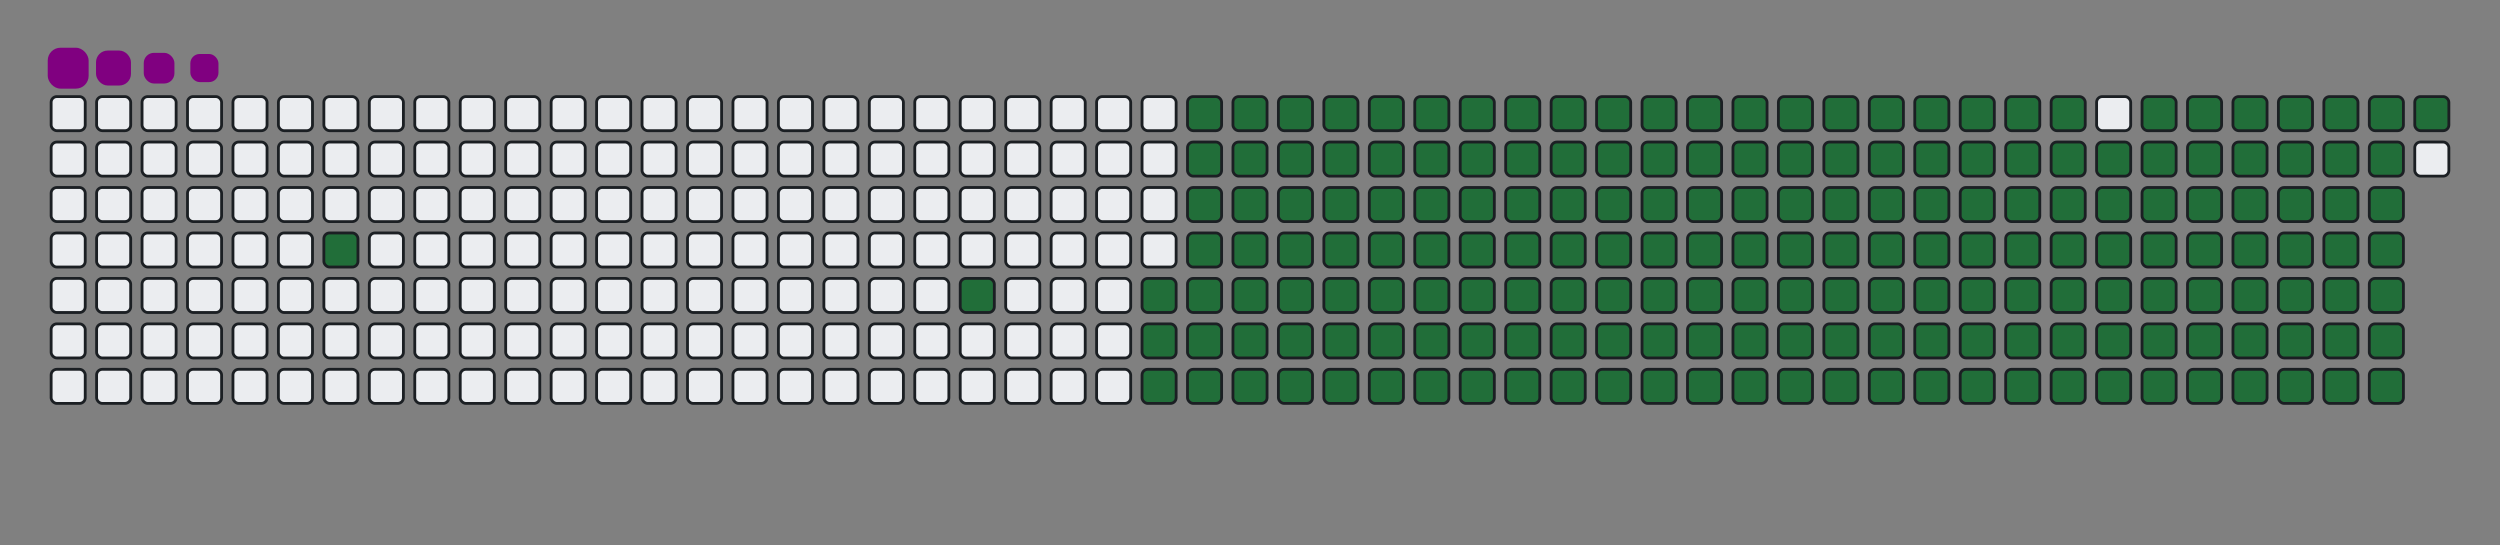 <svg viewBox="-16 -32 880 192" width="880" height="192" xmlns="http://www.w3.org/2000/svg"><rect x="-16" y="-32" width="880" height="192" fill="#808080" stroke="none"/><desc>Generated with https://github.com/Platane/snk</desc><style>@keyframes c0{3.65%{fill:#216e39}3.67%,to{fill:#ebedf0}}@keyframes c1{9.15%{fill:#216e39}9.17%,to{fill:#ebedf0}}@keyframes c2{10.61%{fill:#216e39}10.63%,to{fill:#ebedf0}}@keyframes c3{60.06%{fill:#216e39}60.08%,to{fill:#ebedf0}}@keyframes c4{60.43%{fill:#216e39}60.45%,to{fill:#ebedf0}}@keyframes c5{38.09%{fill:#216e39}38.11%,to{fill:#ebedf0}}@keyframes c6{38.45%{fill:#216e39}38.47%,to{fill:#ebedf0}}@keyframes c7{76.91%{fill:#216e39}76.93%,to{fill:#ebedf0}}@keyframes c8{77.28%{fill:#216e39}77.3%,to{fill:#ebedf0}}@keyframes c9{10.98%{fill:#216e39}11%,to{fill:#ebedf0}}@keyframes ca{59.7%{fill:#216e39}59.72%,to{fill:#ebedf0}}@keyframes cb{60.8%{fill:#216e39}60.82%,to{fill:#ebedf0}}@keyframes cc{37.72%{fill:#216e39}37.74%,to{fill:#ebedf0}}@keyframes cd{38.82%{fill:#216e39}38.84%,to{fill:#ebedf0}}@keyframes ce{76.55%{fill:#216e39}76.57%,to{fill:#ebedf0}}@keyframes cf{77.65%{fill:#216e39}77.67%,to{fill:#ebedf0}}@keyframes cg{11.35%{fill:#216e39}11.37%,to{fill:#ebedf0}}@keyframes ch{59.33%{fill:#216e39}59.35%,to{fill:#ebedf0}}@keyframes ci{61.16%{fill:#216e39}61.18%,to{fill:#ebedf0}}@keyframes cj{37.35%{fill:#216e39}37.37%,to{fill:#ebedf0}}@keyframes ck{39.18%{fill:#216e39}39.2%,to{fill:#ebedf0}}@keyframes cl{76.18%{fill:#216e39}76.2%,to{fill:#ebedf0}}@keyframes cm{78.01%{fill:#216e39}78.03%,to{fill:#ebedf0}}@keyframes cn{11.71%{fill:#216e39}11.73%,to{fill:#ebedf0}}@keyframes co{58.96%{fill:#216e39}58.98%,to{fill:#ebedf0}}@keyframes cp{61.53%{fill:#216e39}61.55%,to{fill:#ebedf0}}@keyframes cq{36.99%{fill:#216e39}37.01%,to{fill:#ebedf0}}@keyframes cr{39.55%{fill:#216e39}39.57%,to{fill:#ebedf0}}@keyframes cs{75.81%{fill:#216e39}75.83%,to{fill:#ebedf0}}@keyframes ct{78.38%{fill:#216e39}78.4%,to{fill:#ebedf0}}@keyframes cu{12.08%{fill:#216e39}12.1%,to{fill:#ebedf0}}@keyframes cv{58.6%{fill:#216e39}58.62%,to{fill:#ebedf0}}@keyframes cw{61.89%{fill:#216e39}61.91%,to{fill:#ebedf0}}@keyframes cx{36.62%{fill:#216e39}36.64%,to{fill:#ebedf0}}@keyframes cy{39.92%{fill:#216e39}39.94%,to{fill:#ebedf0}}@keyframes cz{75.45%{fill:#216e39}75.47%,to{fill:#ebedf0}}@keyframes c10{78.74%{fill:#216e39}78.76%,to{fill:#ebedf0}}@keyframes c11{12.44%{fill:#216e39}12.46%,to{fill:#ebedf0}}@keyframes c12{58.23%{fill:#216e39}58.25%,to{fill:#ebedf0}}@keyframes c13{62.26%{fill:#216e39}62.28%,to{fill:#ebedf0}}@keyframes c14{36.25%{fill:#216e39}36.27%,to{fill:#ebedf0}}@keyframes c15{40.28%{fill:#216e39}40.3%,to{fill:#ebedf0}}@keyframes c16{75.08%{fill:#216e39}75.1%,to{fill:#ebedf0}}@keyframes c17{79.11%{fill:#216e39}79.13%,to{fill:#ebedf0}}@keyframes c18{12.81%{fill:#216e39}12.83%,to{fill:#ebedf0}}@keyframes c19{57.87%{fill:#216e39}57.89%,to{fill:#ebedf0}}@keyframes c1a{62.63%{fill:#216e39}62.65%,to{fill:#ebedf0}}@keyframes c1b{35.89%{fill:#216e39}35.91%,to{fill:#ebedf0}}@keyframes c1c{40.65%{fill:#216e39}40.67%,to{fill:#ebedf0}}@keyframes c1d{74.72%{fill:#216e39}74.74%,to{fill:#ebedf0}}@keyframes c1e{79.48%{fill:#216e39}79.5%,to{fill:#ebedf0}}@keyframes c1f{13.18%{fill:#216e39}13.2%,to{fill:#ebedf0}}@keyframes c1g{57.5%{fill:#216e39}57.52%,to{fill:#ebedf0}}@keyframes c1h{62.99%{fill:#216e39}63.01%,to{fill:#ebedf0}}@keyframes c1i{35.52%{fill:#216e39}35.54%,to{fill:#ebedf0}}@keyframes c1j{41.02%{fill:#216e39}41.04%,to{fill:#ebedf0}}@keyframes c1k{74.35%{fill:#216e39}74.37%,to{fill:#ebedf0}}@keyframes c1l{79.84%{fill:#216e39}79.86%,to{fill:#ebedf0}}@keyframes c1m{13.54%{fill:#216e39}13.56%,to{fill:#ebedf0}}@keyframes c1n{57.13%{fill:#216e39}57.15%,to{fill:#ebedf0}}@keyframes c1o{63.36%{fill:#216e39}63.38%,to{fill:#ebedf0}}@keyframes c1p{35.15%{fill:#216e39}35.17%,to{fill:#ebedf0}}@keyframes c1q{41.38%{fill:#216e39}41.4%,to{fill:#ebedf0}}@keyframes c1r{73.98%{fill:#216e39}74%,to{fill:#ebedf0}}@keyframes c1s{80.21%{fill:#216e39}80.23%,to{fill:#ebedf0}}@keyframes c1t{13.91%{fill:#216e39}13.93%,to{fill:#ebedf0}}@keyframes c1u{56.77%{fill:#216e39}56.79%,to{fill:#ebedf0}}@keyframes c1v{63.73%{fill:#216e39}63.75%,to{fill:#ebedf0}}@keyframes c1w{34.79%{fill:#216e39}34.81%,to{fill:#ebedf0}}@keyframes c1x{41.75%{fill:#216e39}41.77%,to{fill:#ebedf0}}@keyframes c1y{73.62%{fill:#216e39}73.64%,to{fill:#ebedf0}}@keyframes c1z{80.58%{fill:#216e39}80.6%,to{fill:#ebedf0}}@keyframes c20{14.28%{fill:#216e39}14.3%,to{fill:#ebedf0}}@keyframes c21{56.4%{fill:#216e39}56.42%,to{fill:#ebedf0}}@keyframes c22{64.09%{fill:#216e39}64.11%,to{fill:#ebedf0}}@keyframes c23{34.42%{fill:#216e39}34.44%,to{fill:#ebedf0}}@keyframes c24{42.11%{fill:#216e39}42.13%,to{fill:#ebedf0}}@keyframes c25{73.25%{fill:#216e39}73.27%,to{fill:#ebedf0}}@keyframes c26{80.94%{fill:#216e39}80.96%,to{fill:#ebedf0}}@keyframes c27{14.64%{fill:#216e39}14.66%,to{fill:#ebedf0}}@keyframes c28{56.03%{fill:#216e39}56.05%,to{fill:#ebedf0}}@keyframes c29{64.46%{fill:#216e39}64.48%,to{fill:#ebedf0}}@keyframes c2a{34.06%{fill:#216e39}34.08%,to{fill:#ebedf0}}@keyframes c2b{42.48%{fill:#216e39}42.5%,to{fill:#ebedf0}}@keyframes c2c{72.88%{fill:#216e39}72.9%,to{fill:#ebedf0}}@keyframes c2d{81.31%{fill:#216e39}81.33%,to{fill:#ebedf0}}@keyframes c2e{15.01%{fill:#216e39}15.03%,to{fill:#ebedf0}}@keyframes c2f{55.67%{fill:#216e39}55.69%,to{fill:#ebedf0}}@keyframes c2g{64.83%{fill:#216e39}64.85%,to{fill:#ebedf0}}@keyframes c2h{33.69%{fill:#216e39}33.71%,to{fill:#ebedf0}}@keyframes c2i{42.85%{fill:#216e39}42.87%,to{fill:#ebedf0}}@keyframes c2j{72.52%{fill:#216e39}72.54%,to{fill:#ebedf0}}@keyframes c2k{81.67%{fill:#216e39}81.69%,to{fill:#ebedf0}}@keyframes c2l{15.37%{fill:#216e39}15.39%,to{fill:#ebedf0}}@keyframes c2m{55.3%{fill:#216e39}55.32%,to{fill:#ebedf0}}@keyframes c2n{65.19%{fill:#216e39}65.21%,to{fill:#ebedf0}}@keyframes c2o{33.32%{fill:#216e39}33.34%,to{fill:#ebedf0}}@keyframes c2p{43.21%{fill:#216e39}43.23%,to{fill:#ebedf0}}@keyframes c2q{72.15%{fill:#216e39}72.17%,to{fill:#ebedf0}}@keyframes c2r{82.04%{fill:#216e39}82.06%,to{fill:#ebedf0}}@keyframes c2s{15.74%{fill:#216e39}15.76%,to{fill:#ebedf0}}@keyframes c2t{54.94%{fill:#216e39}54.96%,to{fill:#ebedf0}}@keyframes c2u{65.56%{fill:#216e39}65.58%,to{fill:#ebedf0}}@keyframes c2v{32.96%{fill:#216e39}32.98%,to{fill:#ebedf0}}@keyframes c2w{43.58%{fill:#216e39}43.6%,to{fill:#ebedf0}}@keyframes c2x{71.78%{fill:#216e39}71.8%,to{fill:#ebedf0}}@keyframes c2y{82.41%{fill:#216e39}82.43%,to{fill:#ebedf0}}@keyframes c2z{16.11%{fill:#216e39}16.13%,to{fill:#ebedf0}}@keyframes c30{54.57%{fill:#216e39}54.59%,to{fill:#ebedf0}}@keyframes c31{65.92%{fill:#216e39}65.94%,to{fill:#ebedf0}}@keyframes c32{32.59%{fill:#216e39}32.61%,to{fill:#ebedf0}}@keyframes c33{43.95%{fill:#216e39}43.97%,to{fill:#ebedf0}}@keyframes c34{71.42%{fill:#216e39}71.44%,to{fill:#ebedf0}}@keyframes c35{82.77%{fill:#216e39}82.79%,to{fill:#ebedf0}}@keyframes c36{16.47%{fill:#216e39}16.49%,to{fill:#ebedf0}}@keyframes c37{54.2%{fill:#216e39}54.22%,to{fill:#ebedf0}}@keyframes c38{66.29%{fill:#216e39}66.31%,to{fill:#ebedf0}}@keyframes c39{32.22%{fill:#216e39}32.24%,to{fill:#ebedf0}}@keyframes c3a{44.31%{fill:#216e39}44.33%,to{fill:#ebedf0}}@keyframes c3b{71.05%{fill:#216e39}71.07%,to{fill:#ebedf0}}@keyframes c3c{83.14%{fill:#216e39}83.16%,to{fill:#ebedf0}}@keyframes c3d{16.84%{fill:#216e39}16.86%,to{fill:#ebedf0}}@keyframes c3e{53.84%{fill:#216e39}53.86%,to{fill:#ebedf0}}@keyframes c3f{66.66%{fill:#216e39}66.68%,to{fill:#ebedf0}}@keyframes c3g{31.86%{fill:#216e39}31.88%,to{fill:#ebedf0}}@keyframes c3h{44.68%{fill:#216e39}44.7%,to{fill:#ebedf0}}@keyframes c3i{70.69%{fill:#216e39}70.71%,to{fill:#ebedf0}}@keyframes c3j{70.32%{fill:#216e39}70.34%,to{fill:#ebedf0}}@keyframes c3k{17.21%{fill:#216e39}17.23%,to{fill:#ebedf0}}@keyframes c3l{53.47%{fill:#216e39}53.49%,to{fill:#ebedf0}}@keyframes c3m{67.02%{fill:#216e39}67.04%,to{fill:#ebedf0}}@keyframes c3n{31.49%{fill:#216e39}31.51%,to{fill:#ebedf0}}@keyframes c3o{45.04%{fill:#216e39}45.06%,to{fill:#ebedf0}}@keyframes c3p{45.41%{fill:#216e39}45.43%,to{fill:#ebedf0}}@keyframes c3q{69.95%{fill:#216e39}69.97%,to{fill:#ebedf0}}@keyframes c3r{17.57%{fill:#216e39}17.59%,to{fill:#ebedf0}}@keyframes c3s{53.1%{fill:#216e39}53.12%,to{fill:#ebedf0}}@keyframes c3t{67.39%{fill:#216e39}67.41%,to{fill:#ebedf0}}@keyframes c3u{31.13%{fill:#216e39}31.15%,to{fill:#ebedf0}}@keyframes c3v{30.76%{fill:#216e39}30.78%,to{fill:#ebedf0}}@keyframes c3w{45.78%{fill:#216e39}45.8%,to{fill:#ebedf0}}@keyframes c3x{46.14%{fill:#216e39}46.16%,to{fill:#ebedf0}}@keyframes c3y{17.94%{fill:#216e39}17.96%,to{fill:#ebedf0}}@keyframes c3z{52.74%{fill:#216e39}52.76%,to{fill:#ebedf0}}@keyframes c40{67.76%{fill:#216e39}67.78%,to{fill:#ebedf0}}@keyframes c41{30.39%{fill:#216e39}30.41%,to{fill:#ebedf0}}@keyframes c42{30.03%{fill:#216e39}30.05%,to{fill:#ebedf0}}@keyframes c43{46.51%{fill:#216e39}46.53%,to{fill:#ebedf0}}@keyframes c44{18.31%{fill:#216e39}18.33%,to{fill:#ebedf0}}@keyframes c45{52.37%{fill:#216e39}52.39%,to{fill:#ebedf0}}@keyframes c46{68.12%{fill:#216e39}68.14%,to{fill:#ebedf0}}@keyframes c47{25.26%{fill:#216e39}25.28%,to{fill:#ebedf0}}@keyframes c48{25.63%{fill:#216e39}25.65%,to{fill:#ebedf0}}@keyframes c49{29.66%{fill:#216e39}29.68%,to{fill:#ebedf0}}@keyframes c4a{46.88%{fill:#216e39}46.9%,to{fill:#ebedf0}}@keyframes c4b{18.67%{fill:#216e39}18.69%,to{fill:#ebedf0}}@keyframes c4c{52%{fill:#216e39}52.02%,to{fill:#ebedf0}}@keyframes c4d{51.64%{fill:#216e39}51.66%,to{fill:#ebedf0}}@keyframes c4e{24.9%{fill:#216e39}24.92%,to{fill:#ebedf0}}@keyframes c4f{26%{fill:#216e39}26.02%,to{fill:#ebedf0}}@keyframes c4g{29.29%{fill:#216e39}29.31%,to{fill:#ebedf0}}@keyframes c4h{47.24%{fill:#216e39}47.26%,to{fill:#ebedf0}}@keyframes c4i{19.04%{fill:#216e39}19.06%,to{fill:#ebedf0}}@keyframes c4j{47.98%{fill:#216e39}48%,to{fill:#ebedf0}}@keyframes c4k{51.27%{fill:#216e39}51.29%,to{fill:#ebedf0}}@keyframes c4l{24.53%{fill:#216e39}24.55%,to{fill:#ebedf0}}@keyframes c4m{26.36%{fill:#216e39}26.38%,to{fill:#ebedf0}}@keyframes c4n{28.93%{fill:#216e39}28.95%,to{fill:#ebedf0}}@keyframes c4o{28.56%{fill:#216e39}28.58%,to{fill:#ebedf0}}@keyframes c4p{19.4%{fill:#216e39}19.42%,to{fill:#ebedf0}}@keyframes c4q{48.34%{fill:#216e39}48.36%,to{fill:#ebedf0}}@keyframes c4r{50.91%{fill:#216e39}50.93%,to{fill:#ebedf0}}@keyframes c4s{24.17%{fill:#216e39}24.19%,to{fill:#ebedf0}}@keyframes c4t{26.73%{fill:#216e39}26.75%,to{fill:#ebedf0}}@keyframes c4u{27.1%{fill:#216e39}27.12%,to{fill:#ebedf0}}@keyframes c4v{28.2%{fill:#216e39}28.22%,to{fill:#ebedf0}}@keyframes c4w{19.77%{fill:#216e39}19.79%,to{fill:#ebedf0}}@keyframes c4x{48.71%{fill:#216e39}48.73%,to{fill:#ebedf0}}@keyframes c4y{50.54%{fill:#216e39}50.56%,to{fill:#ebedf0}}@keyframes c4z{23.8%{fill:#216e39}23.82%,to{fill:#ebedf0}}@keyframes c50{23.43%{fill:#216e39}23.45%,to{fill:#ebedf0}}@keyframes c51{27.46%{fill:#216e39}27.48%,to{fill:#ebedf0}}@keyframes c52{27.83%{fill:#216e39}27.85%,to{fill:#ebedf0}}@keyframes c53{20.14%{fill:#216e39}20.16%,to{fill:#ebedf0}}@keyframes c54{49.07%{fill:#216e39}49.09%,to{fill:#ebedf0}}@keyframes c55{50.17%{fill:#216e39}50.19%,to{fill:#ebedf0}}@keyframes c56{21.97%{fill:#216e39}21.99%,to{fill:#ebedf0}}@keyframes c57{21.6%{fill:#216e39}21.62%,to{fill:#ebedf0}}@keyframes c58{21.24%{fill:#216e39}21.26%,to{fill:#ebedf0}}@keyframes c59{20.87%{fill:#216e39}20.89%,to{fill:#ebedf0}}@keyframes c5a{20.5%{fill:#216e39}20.52%,to{fill:#ebedf0}}@keyframes c5b{49.44%{fill:#216e39}49.46%,to{fill:#ebedf0}}@keyframes c5c{49.81%{fill:#216e39}49.83%,to{fill:#ebedf0}}@keyframes c5d{22.33%{fill:#216e39}22.35%,to{fill:#ebedf0}}@keyframes u0{3.65%{transform:scale(0,1)}10.61%,3.67%,9.15%,9.17%{transform:scale(.01,1)}10.63%,10.98%,11%,11.35%{transform:scale(.02,1)}11.37%,11.71%,11.73%,12.08%{transform:scale(.03,1)}12.1%,12.44%,12.46%,12.81%{transform:scale(.04,1)}12.83%,13.18%,13.2%,13.54%{transform:scale(.05,1)}13.56%,13.91%,13.93%,14.28%{transform:scale(.06,1)}14.3%,14.64%,14.66%,15.01%{transform:scale(.07,1)}15.03%,15.37%,15.39%,15.74%{transform:scale(.08,1)}15.76%,16.11%,16.13%,16.47%{transform:scale(.09,1)}16.49%,16.84%,16.86%,17.21%{transform:scale(.1,1)}17.23%,17.57%,17.59%,17.94%{transform:scale(.11,1)}17.96%,18.31%,18.33%,18.67%{transform:scale(.12,1)}18.69%,19.04%,19.06%,19.4%{transform:scale(.13,1)}19.42%,19.77%,19.79%,20.14%{transform:scale(.14,1)}20.16%,20.5%,20.52%,20.87%{transform:scale(.15,1)}20.89%,21.24%,21.26%,21.6%{transform:scale(.16,1)}21.62%,21.97%{transform:scale(.17,1)}21.99%,22.33%,22.35%,23.43%{transform:scale(.18,1)}23.45%,23.8%,23.82%,24.17%{transform:scale(.19,1)}24.19%,24.53%,24.55%,24.9%{transform:scale(.2,1)}24.92%,25.26%,25.28%,25.63%{transform:scale(.21,1)}25.65%,26%,26.02%,26.36%{transform:scale(.22,1)}26.38%,26.73%,26.75%,27.1%{transform:scale(.23,1)}27.12%,27.46%,27.48%,27.83%{transform:scale(.24,1)}27.85%,28.2%,28.22%,28.56%{transform:scale(.25,1)}28.58%,28.93%,28.95%,29.29%{transform:scale(.26,1)}29.31%,29.66%,29.68%,30.03%{transform:scale(.27,1)}30.05%,30.39%,30.41%,30.76%{transform:scale(.28,1)}30.78%,31.13%,31.15%,31.49%{transform:scale(.29,1)}31.51%,31.86%,31.88%,32.22%{transform:scale(.3,1)}32.24%,32.59%,32.61%,32.96%{transform:scale(.31,1)}32.98%,33.32%,33.34%,33.69%{transform:scale(.32,1)}33.71%,34.06%{transform:scale(.33,1)}34.08%,34.42%,34.44%,34.79%{transform:scale(.34,1)}34.81%,35.15%,35.17%,35.52%{transform:scale(.35,1)}35.54%,35.89%,35.91%,36.25%{transform:scale(.36,1)}36.27%,36.62%,36.64%,36.99%{transform:scale(.37,1)}37.01%,37.35%,37.37%,37.72%{transform:scale(.38,1)}37.74%,38.09%,38.11%,38.45%{transform:scale(.39,1)}38.47%,38.82%,38.84%,39.18%{transform:scale(.4,1)}39.2%,39.55%,39.57%,39.92%{transform:scale(.41,1)}39.94%,40.28%,40.3%,40.65%{transform:scale(.42,1)}40.67%,41.02%,41.04%,41.38%{transform:scale(.43,1)}41.4%,41.75%,41.77%,42.11%{transform:scale(.44,1)}42.13%,42.48%,42.5%,42.85%{transform:scale(.45,1)}42.87%,43.21%,43.23%,43.58%{transform:scale(.46,1)}43.6%,43.95%,43.97%,44.31%{transform:scale(.47,1)}44.33%,44.68%,44.7%,45.04%{transform:scale(.48,1)}45.06%,45.41%,45.43%,45.78%{transform:scale(.49,1)}45.8%,46.14%{transform:scale(.5,1)}46.16%,46.51%,46.53%,46.88%{transform:scale(.51,1)}46.9%,47.24%,47.26%,47.98%{transform:scale(.52,1)}48%,48.34%,48.36%,48.71%{transform:scale(.53,1)}48.73%,49.07%,49.09%,49.44%{transform:scale(.54,1)}49.46%,49.81%,49.83%,50.17%{transform:scale(.55,1)}50.19%,50.54%,50.56%,50.91%{transform:scale(.56,1)}50.93%,51.27%,51.29%,51.64%{transform:scale(.57,1)}51.66%,52%,52.02%,52.37%{transform:scale(.58,1)}52.39%,52.74%,52.76%,53.1%{transform:scale(.59,1)}53.12%,53.47%,53.49%,53.84%{transform:scale(.6,1)}53.86%,54.2%,54.22%,54.57%{transform:scale(.61,1)}54.59%,54.94%,54.96%,55.3%{transform:scale(.62,1)}55.32%,55.67%,55.69%,56.03%{transform:scale(.63,1)}56.05%,56.4%,56.42%,56.77%{transform:scale(.64,1)}56.79%,57.13%,57.15%,57.5%{transform:scale(.65,1)}57.52%,57.87%,57.89%,58.23%{transform:scale(.66,1)}58.25%,58.6%{transform:scale(.67,1)}58.62%,58.96%,58.98%,59.33%{transform:scale(.68,1)}59.35%,59.7%,59.72%,60.06%{transform:scale(.69,1)}60.08%,60.43%,60.45%,60.8%{transform:scale(.7,1)}60.82%,61.16%,61.18%,61.53%{transform:scale(.71,1)}61.55%,61.89%,61.91%,62.26%{transform:scale(.72,1)}62.28%,62.63%,62.65%,62.99%{transform:scale(.73,1)}63.01%,63.36%,63.38%,63.73%{transform:scale(.74,1)}63.75%,64.09%,64.11%,64.46%{transform:scale(.75,1)}64.48%,64.83%,64.85%,65.19%{transform:scale(.76,1)}65.21%,65.56%,65.58%,65.92%{transform:scale(.77,1)}65.94%,66.29%,66.31%,66.66%{transform:scale(.78,1)}66.68%,67.02%,67.04%,67.39%{transform:scale(.79,1)}67.41%,67.76%,67.78%,68.12%{transform:scale(.8,1)}68.14%,69.95%,69.97%,70.32%{transform:scale(.81,1)}70.34%,70.69%,70.71%,71.05%{transform:scale(.82,1)}71.07%,71.42%{transform:scale(.83,1)}71.44%,71.78%,71.8%,72.15%{transform:scale(.84,1)}72.17%,72.52%,72.54%,72.88%{transform:scale(.85,1)}72.9%,73.25%,73.27%,73.62%{transform:scale(.86,1)}73.64%,73.98%,74%,74.35%{transform:scale(.87,1)}74.37%,74.72%,74.74%,75.08%{transform:scale(.88,1)}75.1%,75.45%,75.47%,75.81%{transform:scale(.89,1)}75.83%,76.18%,76.2%,76.55%{transform:scale(.9,1)}76.57%,76.91%,76.93%,77.28%{transform:scale(.91,1)}77.3%,77.65%,77.67%,78.01%{transform:scale(.92,1)}78.03%,78.38%,78.4%,78.74%{transform:scale(.93,1)}78.76%,79.11%,79.13%,79.48%{transform:scale(.94,1)}79.5%,79.84%,79.86%,80.21%{transform:scale(.95,1)}80.23%,80.58%,80.6%,80.94%{transform:scale(.96,1)}80.96%,81.31%,81.33%,81.67%{transform:scale(.97,1)}81.69%,82.04%,82.06%,82.41%{transform:scale(.98,1)}82.43%,82.77%,82.79%,83.14%{transform:scale(.99,1)}83.16%,to{transform:scale(1,1)}}@keyframes s0{0%,99.63%{transform:translate(0,-16px)}.37%{transform:translate(0,0)}2.56%{transform:translate(96px,0)}3.66%{transform:translate(96px,48px)}8.79%{transform:translate(320px,48px)}9.16%{transform:translate(320px,64px)}20.51%{transform:translate(816px,64px)}21.98%{transform:translate(816px,0)}22.34%{transform:translate(832px,0)}22.71%{transform:translate(832px,16px)}23.44%{transform:translate(800px,16px)}23.81%{transform:translate(800px,0)}25.27%{transform:translate(736px,0)}25.64%{transform:translate(736px,16px)}26.74%{transform:translate(784px,16px)}27.11%{transform:translate(784px,32px)}27.47%{transform:translate(800px,32px)}27.84%{transform:translate(800px,48px)}28.57%{transform:translate(768px,48px)}28.94%{transform:translate(768px,32px)}30.04%{transform:translate(720px,32px)}30.4%{transform:translate(720px,16px)}30.77%{transform:translate(704px,16px)}31.14%{transform:translate(704px,0)}38.1%{transform:translate(400px,0)}38.46%{transform:translate(400px,16px)}45.05%{transform:translate(688px,16px)}45.42%{transform:translate(688px,32px)}45.79%{transform:translate(704px,32px)}46.15%{transform:translate(704px,48px)}47.25%{transform:translate(752px,48px)}47.99%{transform:translate(752px,80px)}49.45%{transform:translate(816px,80px)}49.82%{transform:translate(816px,96px)}51.65%{transform:translate(736px,96px)}52.01%{transform:translate(736px,80px)}60.07%{transform:translate(384px,80px)}60.44%{transform:translate(384px,96px)}68.13%{transform:translate(720px,96px)}69.23%{transform:translate(720px,48px)}70.33%{transform:translate(672px,48px)}70.7%{transform:translate(672px,32px)}76.92%{transform:translate(400px,32px)}77.29%{transform:translate(400px,48px)}83.15%{transform:translate(656px,48px)}83.52%{transform:translate(656px,32px)}95.6%{transform:translate(128px,32px)}95.97%{transform:translate(128px,16px)}97.07%{transform:translate(80px,16px)}97.8%{transform:translate(80px,-16px)}}@keyframes s1{0%,99.63%{transform:translate(16px,-16px)}.37%{transform:translate(0,-16px)}.73%{transform:translate(0,0)}2.93%{transform:translate(96px,0)}4.03%{transform:translate(96px,48px)}9.16%{transform:translate(320px,48px)}9.52%{transform:translate(320px,64px)}20.88%{transform:translate(816px,64px)}22.34%{transform:translate(816px,0)}22.71%{transform:translate(832px,0)}23.08%{transform:translate(832px,16px)}23.81%{transform:translate(800px,16px)}24.18%{transform:translate(800px,0)}25.64%{transform:translate(736px,0)}26.01%{transform:translate(736px,16px)}27.11%{transform:translate(784px,16px)}27.47%{transform:translate(784px,32px)}27.84%{transform:translate(800px,32px)}28.21%{transform:translate(800px,48px)}28.94%{transform:translate(768px,48px)}29.3%{transform:translate(768px,32px)}30.4%{transform:translate(720px,32px)}30.77%{transform:translate(720px,16px)}31.14%{transform:translate(704px,16px)}31.5%{transform:translate(704px,0)}38.46%{transform:translate(400px,0)}38.83%{transform:translate(400px,16px)}45.42%{transform:translate(688px,16px)}45.79%{transform:translate(688px,32px)}46.15%{transform:translate(704px,32px)}46.52%{transform:translate(704px,48px)}47.62%{transform:translate(752px,48px)}48.35%{transform:translate(752px,80px)}49.82%{transform:translate(816px,80px)}50.18%{transform:translate(816px,96px)}52.01%{transform:translate(736px,96px)}52.38%{transform:translate(736px,80px)}60.44%{transform:translate(384px,80px)}60.81%{transform:translate(384px,96px)}68.5%{transform:translate(720px,96px)}69.6%{transform:translate(720px,48px)}70.7%{transform:translate(672px,48px)}71.06%{transform:translate(672px,32px)}77.29%{transform:translate(400px,32px)}77.66%{transform:translate(400px,48px)}83.52%{transform:translate(656px,48px)}83.88%{transform:translate(656px,32px)}95.97%{transform:translate(128px,32px)}96.34%{transform:translate(128px,16px)}97.44%{transform:translate(80px,16px)}98.17%{transform:translate(80px,-16px)}}@keyframes s2{0%,99.63%{transform:translate(32px,-16px)}.73%{transform:translate(0,-16px)}1.1%{transform:translate(0,0)}3.3%{transform:translate(96px,0)}4.4%{transform:translate(96px,48px)}9.52%{transform:translate(320px,48px)}9.89%{transform:translate(320px,64px)}21.25%{transform:translate(816px,64px)}22.71%{transform:translate(816px,0)}23.08%{transform:translate(832px,0)}23.44%{transform:translate(832px,16px)}24.18%{transform:translate(800px,16px)}24.54%{transform:translate(800px,0)}26.01%{transform:translate(736px,0)}26.37%{transform:translate(736px,16px)}27.47%{transform:translate(784px,16px)}27.84%{transform:translate(784px,32px)}28.21%{transform:translate(800px,32px)}28.57%{transform:translate(800px,48px)}29.3%{transform:translate(768px,48px)}29.67%{transform:translate(768px,32px)}30.77%{transform:translate(720px,32px)}31.14%{transform:translate(720px,16px)}31.5%{transform:translate(704px,16px)}31.87%{transform:translate(704px,0)}38.83%{transform:translate(400px,0)}39.19%{transform:translate(400px,16px)}45.79%{transform:translate(688px,16px)}46.15%{transform:translate(688px,32px)}46.52%{transform:translate(704px,32px)}46.89%{transform:translate(704px,48px)}47.99%{transform:translate(752px,48px)}48.72%{transform:translate(752px,80px)}50.18%{transform:translate(816px,80px)}50.55%{transform:translate(816px,96px)}52.38%{transform:translate(736px,96px)}52.75%{transform:translate(736px,80px)}60.81%{transform:translate(384px,80px)}61.17%{transform:translate(384px,96px)}68.86%{transform:translate(720px,96px)}69.96%{transform:translate(720px,48px)}71.06%{transform:translate(672px,48px)}71.43%{transform:translate(672px,32px)}77.66%{transform:translate(400px,32px)}78.02%{transform:translate(400px,48px)}83.88%{transform:translate(656px,48px)}84.25%{transform:translate(656px,32px)}96.34%{transform:translate(128px,32px)}96.7%{transform:translate(128px,16px)}97.8%{transform:translate(80px,16px)}98.53%{transform:translate(80px,-16px)}}@keyframes s3{0%,99.63%{transform:translate(48px,-16px)}1.1%{transform:translate(0,-16px)}1.47%{transform:translate(0,0)}3.66%{transform:translate(96px,0)}4.76%{transform:translate(96px,48px)}9.89%{transform:translate(320px,48px)}10.26%{transform:translate(320px,64px)}21.61%{transform:translate(816px,64px)}23.08%{transform:translate(816px,0)}23.44%{transform:translate(832px,0)}23.81%{transform:translate(832px,16px)}24.54%{transform:translate(800px,16px)}24.91%{transform:translate(800px,0)}26.37%{transform:translate(736px,0)}26.74%{transform:translate(736px,16px)}27.84%{transform:translate(784px,16px)}28.21%{transform:translate(784px,32px)}28.57%{transform:translate(800px,32px)}28.94%{transform:translate(800px,48px)}29.67%{transform:translate(768px,48px)}30.04%{transform:translate(768px,32px)}31.14%{transform:translate(720px,32px)}31.5%{transform:translate(720px,16px)}31.87%{transform:translate(704px,16px)}32.23%{transform:translate(704px,0)}39.19%{transform:translate(400px,0)}39.56%{transform:translate(400px,16px)}46.15%{transform:translate(688px,16px)}46.52%{transform:translate(688px,32px)}46.89%{transform:translate(704px,32px)}47.25%{transform:translate(704px,48px)}48.35%{transform:translate(752px,48px)}49.08%{transform:translate(752px,80px)}50.55%{transform:translate(816px,80px)}50.92%{transform:translate(816px,96px)}52.75%{transform:translate(736px,96px)}53.11%{transform:translate(736px,80px)}61.17%{transform:translate(384px,80px)}61.54%{transform:translate(384px,96px)}69.23%{transform:translate(720px,96px)}70.33%{transform:translate(720px,48px)}71.43%{transform:translate(672px,48px)}71.79%{transform:translate(672px,32px)}78.02%{transform:translate(400px,32px)}78.39%{transform:translate(400px,48px)}84.25%{transform:translate(656px,48px)}84.62%{transform:translate(656px,32px)}96.7%{transform:translate(128px,32px)}97.07%{transform:translate(128px,16px)}98.17%{transform:translate(80px,16px)}98.9%{transform:translate(80px,-16px)}}:root{--cb:#1b1f230a;--cs:purple;--ce:#ebedf0;--c0:#ebedf0;--c1:#9be9a8;--c2:#40c463;--c3:#30a14e;--c4:#216e39}@media (prefers-color-scheme:dark){:root{--cb:#1b1f230a;--cs:purple;--ce:#161b22;--c1:#01311f;--c2:#034525;--c3:#0f6d31;--c4:#00c647}}.c{shape-rendering:geometricPrecision;fill:#ebedf0;stroke-width:1px;stroke:#1b1f230a;animation:none 27300ms linear infinite}.c.c0,.c.c1{fill:#216e39;animation-name:c0}.c.c1{animation-name:c1}.c.c2,.c.c3,.c.c4{fill:#216e39;animation-name:c2}.c.c3,.c.c4{animation-name:c3}.c.c4{animation-name:c4}.c.c5,.c.c6,.c.c7{fill:#216e39;animation-name:c5}.c.c6,.c.c7{animation-name:c6}.c.c7{animation-name:c7}.c.c8,.c.c9,.c.ca{fill:#216e39;animation-name:c8}.c.c9,.c.ca{animation-name:c9}.c.ca{animation-name:ca}.c.cb,.c.cc,.c.cd{fill:#216e39;animation-name:cb}.c.cc,.c.cd{animation-name:cc}.c.cd{animation-name:cd}.c.ce,.c.cf,.c.cg{fill:#216e39;animation-name:ce}.c.cf,.c.cg{animation-name:cf}.c.cg{animation-name:cg}.c.ch,.c.ci,.c.cj{fill:#216e39;animation-name:ch}.c.ci,.c.cj{animation-name:ci}.c.cj{animation-name:cj}.c.ck,.c.cl,.c.cm{fill:#216e39;animation-name:ck}.c.cl,.c.cm{animation-name:cl}.c.cm{animation-name:cm}.c.cn,.c.co,.c.cp{fill:#216e39;animation-name:cn}.c.co,.c.cp{animation-name:co}.c.cp{animation-name:cp}.c.cq,.c.cr,.c.cs{fill:#216e39;animation-name:cq}.c.cr,.c.cs{animation-name:cr}.c.cs{animation-name:cs}.c.ct,.c.cu,.c.cv{fill:#216e39;animation-name:ct}.c.cu,.c.cv{animation-name:cu}.c.cv{animation-name:cv}.c.cw,.c.cx,.c.cy{fill:#216e39;animation-name:cw}.c.cx,.c.cy{animation-name:cx}.c.cy{animation-name:cy}.c.c10,.c.c11,.c.cz{fill:#216e39;animation-name:cz}.c.c10,.c.c11{animation-name:c10}.c.c11{animation-name:c11}.c.c12,.c.c13,.c.c14{fill:#216e39;animation-name:c12}.c.c13,.c.c14{animation-name:c13}.c.c14{animation-name:c14}.c.c15,.c.c16,.c.c17{fill:#216e39;animation-name:c15}.c.c16,.c.c17{animation-name:c16}.c.c17{animation-name:c17}.c.c18,.c.c19,.c.c1a{fill:#216e39;animation-name:c18}.c.c19,.c.c1a{animation-name:c19}.c.c1a{animation-name:c1a}.c.c1b,.c.c1c,.c.c1d{fill:#216e39;animation-name:c1b}.c.c1c,.c.c1d{animation-name:c1c}.c.c1d{animation-name:c1d}.c.c1e,.c.c1f,.c.c1g{fill:#216e39;animation-name:c1e}.c.c1f,.c.c1g{animation-name:c1f}.c.c1g{animation-name:c1g}.c.c1h,.c.c1i,.c.c1j{fill:#216e39;animation-name:c1h}.c.c1i,.c.c1j{animation-name:c1i}.c.c1j{animation-name:c1j}.c.c1k,.c.c1l,.c.c1m{fill:#216e39;animation-name:c1k}.c.c1l,.c.c1m{animation-name:c1l}.c.c1m{animation-name:c1m}.c.c1n,.c.c1o,.c.c1p{fill:#216e39;animation-name:c1n}.c.c1o,.c.c1p{animation-name:c1o}.c.c1p{animation-name:c1p}.c.c1q,.c.c1r,.c.c1s{fill:#216e39;animation-name:c1q}.c.c1r,.c.c1s{animation-name:c1r}.c.c1s{animation-name:c1s}.c.c1t,.c.c1u,.c.c1v{fill:#216e39;animation-name:c1t}.c.c1u,.c.c1v{animation-name:c1u}.c.c1v{animation-name:c1v}.c.c1w,.c.c1x,.c.c1y{fill:#216e39;animation-name:c1w}.c.c1x,.c.c1y{animation-name:c1x}.c.c1y{animation-name:c1y}.c.c1z,.c.c20,.c.c21{fill:#216e39;animation-name:c1z}.c.c20,.c.c21{animation-name:c20}.c.c21{animation-name:c21}.c.c22,.c.c23,.c.c24{fill:#216e39;animation-name:c22}.c.c23,.c.c24{animation-name:c23}.c.c24{animation-name:c24}.c.c25,.c.c26,.c.c27{fill:#216e39;animation-name:c25}.c.c26,.c.c27{animation-name:c26}.c.c27{animation-name:c27}.c.c28,.c.c29,.c.c2a{fill:#216e39;animation-name:c28}.c.c29,.c.c2a{animation-name:c29}.c.c2a{animation-name:c2a}.c.c2b,.c.c2c,.c.c2d{fill:#216e39;animation-name:c2b}.c.c2c,.c.c2d{animation-name:c2c}.c.c2d{animation-name:c2d}.c.c2e,.c.c2f,.c.c2g{fill:#216e39;animation-name:c2e}.c.c2f,.c.c2g{animation-name:c2f}.c.c2g{animation-name:c2g}.c.c2h,.c.c2i,.c.c2j{fill:#216e39;animation-name:c2h}.c.c2i,.c.c2j{animation-name:c2i}.c.c2j{animation-name:c2j}.c.c2k,.c.c2l,.c.c2m{fill:#216e39;animation-name:c2k}.c.c2l,.c.c2m{animation-name:c2l}.c.c2m{animation-name:c2m}.c.c2n,.c.c2o,.c.c2p{fill:#216e39;animation-name:c2n}.c.c2o,.c.c2p{animation-name:c2o}.c.c2p{animation-name:c2p}.c.c2q,.c.c2r,.c.c2s{fill:#216e39;animation-name:c2q}.c.c2r,.c.c2s{animation-name:c2r}.c.c2s{animation-name:c2s}.c.c2t,.c.c2u,.c.c2v{fill:#216e39;animation-name:c2t}.c.c2u,.c.c2v{animation-name:c2u}.c.c2v{animation-name:c2v}.c.c2w,.c.c2x,.c.c2y{fill:#216e39;animation-name:c2w}.c.c2x,.c.c2y{animation-name:c2x}.c.c2y{animation-name:c2y}.c.c2z,.c.c30,.c.c31{fill:#216e39;animation-name:c2z}.c.c30,.c.c31{animation-name:c30}.c.c31{animation-name:c31}.c.c32,.c.c33,.c.c34{fill:#216e39;animation-name:c32}.c.c33,.c.c34{animation-name:c33}.c.c34{animation-name:c34}.c.c35,.c.c36,.c.c37{fill:#216e39;animation-name:c35}.c.c36,.c.c37{animation-name:c36}.c.c37{animation-name:c37}.c.c38,.c.c39,.c.c3a{fill:#216e39;animation-name:c38}.c.c39,.c.c3a{animation-name:c39}.c.c3a{animation-name:c3a}.c.c3b,.c.c3c,.c.c3d{fill:#216e39;animation-name:c3b}.c.c3c,.c.c3d{animation-name:c3c}.c.c3d{animation-name:c3d}.c.c3e,.c.c3f,.c.c3g{fill:#216e39;animation-name:c3e}.c.c3f,.c.c3g{animation-name:c3f}.c.c3g{animation-name:c3g}.c.c3h,.c.c3i,.c.c3j{fill:#216e39;animation-name:c3h}.c.c3i,.c.c3j{animation-name:c3i}.c.c3j{animation-name:c3j}.c.c3k,.c.c3l,.c.c3m{fill:#216e39;animation-name:c3k}.c.c3l,.c.c3m{animation-name:c3l}.c.c3m{animation-name:c3m}.c.c3n,.c.c3o,.c.c3p{fill:#216e39;animation-name:c3n}.c.c3o,.c.c3p{animation-name:c3o}.c.c3p{animation-name:c3p}.c.c3q,.c.c3r,.c.c3s{fill:#216e39;animation-name:c3q}.c.c3r,.c.c3s{animation-name:c3r}.c.c3s{animation-name:c3s}.c.c3t,.c.c3u,.c.c3v{fill:#216e39;animation-name:c3t}.c.c3u,.c.c3v{animation-name:c3u}.c.c3v{animation-name:c3v}.c.c3w,.c.c3x,.c.c3y{fill:#216e39;animation-name:c3w}.c.c3x,.c.c3y{animation-name:c3x}.c.c3y{animation-name:c3y}.c.c3z,.c.c40,.c.c41{fill:#216e39;animation-name:c3z}.c.c40,.c.c41{animation-name:c40}.c.c41{animation-name:c41}.c.c42,.c.c43,.c.c44{fill:#216e39;animation-name:c42}.c.c43,.c.c44{animation-name:c43}.c.c44{animation-name:c44}.c.c45,.c.c46,.c.c47{fill:#216e39;animation-name:c45}.c.c46,.c.c47{animation-name:c46}.c.c47{animation-name:c47}.c.c48,.c.c49,.c.c4a{fill:#216e39;animation-name:c48}.c.c49,.c.c4a{animation-name:c49}.c.c4a{animation-name:c4a}.c.c4b,.c.c4c,.c.c4d{fill:#216e39;animation-name:c4b}.c.c4c,.c.c4d{animation-name:c4c}.c.c4d{animation-name:c4d}.c.c4e,.c.c4f,.c.c4g{fill:#216e39;animation-name:c4e}.c.c4f,.c.c4g{animation-name:c4f}.c.c4g{animation-name:c4g}.c.c4h,.c.c4i,.c.c4j{fill:#216e39;animation-name:c4h}.c.c4i,.c.c4j{animation-name:c4i}.c.c4j{animation-name:c4j}.c.c4k,.c.c4l,.c.c4m{fill:#216e39;animation-name:c4k}.c.c4l,.c.c4m{animation-name:c4l}.c.c4m{animation-name:c4m}.c.c4n,.c.c4o,.c.c4p{fill:#216e39;animation-name:c4n}.c.c4o,.c.c4p{animation-name:c4o}.c.c4p{animation-name:c4p}.c.c4q,.c.c4r,.c.c4s{fill:#216e39;animation-name:c4q}.c.c4r,.c.c4s{animation-name:c4r}.c.c4s{animation-name:c4s}.c.c4t,.c.c4u,.c.c4v{fill:#216e39;animation-name:c4t}.c.c4u,.c.c4v{animation-name:c4u}.c.c4v{animation-name:c4v}.c.c4w,.c.c4x,.c.c4y{fill:#216e39;animation-name:c4w}.c.c4x,.c.c4y{animation-name:c4x}.c.c4y{animation-name:c4y}.c.c4z,.c.c50,.c.c51{fill:#216e39;animation-name:c4z}.c.c50,.c.c51{animation-name:c50}.c.c51{animation-name:c51}.c.c52,.c.c53,.c.c54{fill:#216e39;animation-name:c52}.c.c53,.c.c54{animation-name:c53}.c.c54{animation-name:c54}.c.c55,.c.c56,.c.c57{fill:#216e39;animation-name:c55}.c.c56,.c.c57{animation-name:c56}.c.c57{animation-name:c57}.c.c58,.c.c59,.c.c5a{fill:#216e39;animation-name:c58}.c.c59,.c.c5a{animation-name:c59}.c.c5a{animation-name:c5a}.c.c5b,.c.c5c,.c.c5d{fill:#216e39;animation-name:c5b}.c.c5c,.c.c5d{animation-name:c5c}.c.c5d{animation-name:c5d}.s,.u{animation:none linear 27300ms infinite}.u,.u.u0{transform-origin:0 0}.u{transform:scale(0,1)}.u.u0{fill:#216e39;animation-name:u0}.s{shape-rendering:geometricPrecision;fill:purple}.s.s0{transform:translate(0,-16px);animation-name:s0}.s.s1{transform:translate(16px,-16px);animation-name:s1}.s.s2{transform:translate(32px,-16px);animation-name:s2}.s.s3{transform:translate(48px,-16px);animation-name:s3}</style><rect class="c" x="2" y="2" rx="2" ry="2" width="12" height="12"/><rect class="c" x="2" y="18" rx="2" ry="2" width="12" height="12"/><rect class="c" x="2" y="34" rx="2" ry="2" width="12" height="12"/><rect class="c" x="2" y="50" rx="2" ry="2" width="12" height="12"/><rect class="c" x="2" y="66" rx="2" ry="2" width="12" height="12"/><rect class="c" x="2" y="82" rx="2" ry="2" width="12" height="12"/><rect class="c" x="2" y="98" rx="2" ry="2" width="12" height="12"/><rect class="c" x="18" y="2" rx="2" ry="2" width="12" height="12"/><rect class="c" x="18" y="18" rx="2" ry="2" width="12" height="12"/><rect class="c" x="18" y="34" rx="2" ry="2" width="12" height="12"/><rect class="c" x="18" y="50" rx="2" ry="2" width="12" height="12"/><rect class="c" x="18" y="66" rx="2" ry="2" width="12" height="12"/><rect class="c" x="18" y="82" rx="2" ry="2" width="12" height="12"/><rect class="c" x="18" y="98" rx="2" ry="2" width="12" height="12"/><rect class="c" x="34" y="2" rx="2" ry="2" width="12" height="12"/><rect class="c" x="34" y="18" rx="2" ry="2" width="12" height="12"/><rect class="c" x="34" y="34" rx="2" ry="2" width="12" height="12"/><rect class="c" x="34" y="50" rx="2" ry="2" width="12" height="12"/><rect class="c" x="34" y="66" rx="2" ry="2" width="12" height="12"/><rect class="c" x="34" y="82" rx="2" ry="2" width="12" height="12"/><rect class="c" x="34" y="98" rx="2" ry="2" width="12" height="12"/><rect class="c" x="50" y="2" rx="2" ry="2" width="12" height="12"/><rect class="c" x="50" y="18" rx="2" ry="2" width="12" height="12"/><rect class="c" x="50" y="34" rx="2" ry="2" width="12" height="12"/><rect class="c" x="50" y="50" rx="2" ry="2" width="12" height="12"/><rect class="c" x="50" y="66" rx="2" ry="2" width="12" height="12"/><rect class="c" x="50" y="82" rx="2" ry="2" width="12" height="12"/><rect class="c" x="50" y="98" rx="2" ry="2" width="12" height="12"/><rect class="c" x="66" y="2" rx="2" ry="2" width="12" height="12"/><rect class="c" x="66" y="18" rx="2" ry="2" width="12" height="12"/><rect class="c" x="66" y="34" rx="2" ry="2" width="12" height="12"/><rect class="c" x="66" y="50" rx="2" ry="2" width="12" height="12"/><rect class="c" x="66" y="66" rx="2" ry="2" width="12" height="12"/><rect class="c" x="66" y="82" rx="2" ry="2" width="12" height="12"/><rect class="c" x="66" y="98" rx="2" ry="2" width="12" height="12"/><rect class="c" x="82" y="2" rx="2" ry="2" width="12" height="12"/><rect class="c" x="82" y="18" rx="2" ry="2" width="12" height="12"/><rect class="c" x="82" y="34" rx="2" ry="2" width="12" height="12"/><rect class="c" x="82" y="50" rx="2" ry="2" width="12" height="12"/><rect class="c" x="82" y="66" rx="2" ry="2" width="12" height="12"/><rect class="c" x="82" y="82" rx="2" ry="2" width="12" height="12"/><rect class="c" x="82" y="98" rx="2" ry="2" width="12" height="12"/><rect class="c" x="98" y="2" rx="2" ry="2" width="12" height="12"/><rect class="c" x="98" y="18" rx="2" ry="2" width="12" height="12"/><rect class="c" x="98" y="34" rx="2" ry="2" width="12" height="12"/><rect class="c c0" x="98" y="50" rx="2" ry="2" width="12" height="12"/><rect class="c" x="98" y="66" rx="2" ry="2" width="12" height="12"/><rect class="c" x="98" y="82" rx="2" ry="2" width="12" height="12"/><rect class="c" x="98" y="98" rx="2" ry="2" width="12" height="12"/><rect class="c" x="114" y="2" rx="2" ry="2" width="12" height="12"/><rect class="c" x="114" y="18" rx="2" ry="2" width="12" height="12"/><rect class="c" x="114" y="34" rx="2" ry="2" width="12" height="12"/><rect class="c" x="114" y="50" rx="2" ry="2" width="12" height="12"/><rect class="c" x="114" y="66" rx="2" ry="2" width="12" height="12"/><rect class="c" x="114" y="82" rx="2" ry="2" width="12" height="12"/><rect class="c" x="114" y="98" rx="2" ry="2" width="12" height="12"/><rect class="c" x="130" y="2" rx="2" ry="2" width="12" height="12"/><rect class="c" x="130" y="18" rx="2" ry="2" width="12" height="12"/><rect class="c" x="130" y="34" rx="2" ry="2" width="12" height="12"/><rect class="c" x="130" y="50" rx="2" ry="2" width="12" height="12"/><rect class="c" x="130" y="66" rx="2" ry="2" width="12" height="12"/><rect class="c" x="130" y="82" rx="2" ry="2" width="12" height="12"/><rect class="c" x="130" y="98" rx="2" ry="2" width="12" height="12"/><rect class="c" x="146" y="2" rx="2" ry="2" width="12" height="12"/><rect class="c" x="146" y="18" rx="2" ry="2" width="12" height="12"/><rect class="c" x="146" y="34" rx="2" ry="2" width="12" height="12"/><rect class="c" x="146" y="50" rx="2" ry="2" width="12" height="12"/><rect class="c" x="146" y="66" rx="2" ry="2" width="12" height="12"/><rect class="c" x="146" y="82" rx="2" ry="2" width="12" height="12"/><rect class="c" x="146" y="98" rx="2" ry="2" width="12" height="12"/><rect class="c" x="162" y="2" rx="2" ry="2" width="12" height="12"/><rect class="c" x="162" y="18" rx="2" ry="2" width="12" height="12"/><rect class="c" x="162" y="34" rx="2" ry="2" width="12" height="12"/><rect class="c" x="162" y="50" rx="2" ry="2" width="12" height="12"/><rect class="c" x="162" y="66" rx="2" ry="2" width="12" height="12"/><rect class="c" x="162" y="82" rx="2" ry="2" width="12" height="12"/><rect class="c" x="162" y="98" rx="2" ry="2" width="12" height="12"/><rect class="c" x="178" y="2" rx="2" ry="2" width="12" height="12"/><rect class="c" x="178" y="18" rx="2" ry="2" width="12" height="12"/><rect class="c" x="178" y="34" rx="2" ry="2" width="12" height="12"/><rect class="c" x="178" y="50" rx="2" ry="2" width="12" height="12"/><rect class="c" x="178" y="66" rx="2" ry="2" width="12" height="12"/><rect class="c" x="178" y="82" rx="2" ry="2" width="12" height="12"/><rect class="c" x="178" y="98" rx="2" ry="2" width="12" height="12"/><rect class="c" x="194" y="2" rx="2" ry="2" width="12" height="12"/><rect class="c" x="194" y="18" rx="2" ry="2" width="12" height="12"/><rect class="c" x="194" y="34" rx="2" ry="2" width="12" height="12"/><rect class="c" x="194" y="50" rx="2" ry="2" width="12" height="12"/><rect class="c" x="194" y="66" rx="2" ry="2" width="12" height="12"/><rect class="c" x="194" y="82" rx="2" ry="2" width="12" height="12"/><rect class="c" x="194" y="98" rx="2" ry="2" width="12" height="12"/><rect class="c" x="210" y="2" rx="2" ry="2" width="12" height="12"/><rect class="c" x="210" y="18" rx="2" ry="2" width="12" height="12"/><rect class="c" x="210" y="34" rx="2" ry="2" width="12" height="12"/><rect class="c" x="210" y="50" rx="2" ry="2" width="12" height="12"/><rect class="c" x="210" y="66" rx="2" ry="2" width="12" height="12"/><rect class="c" x="210" y="82" rx="2" ry="2" width="12" height="12"/><rect class="c" x="210" y="98" rx="2" ry="2" width="12" height="12"/><rect class="c" x="226" y="2" rx="2" ry="2" width="12" height="12"/><rect class="c" x="226" y="18" rx="2" ry="2" width="12" height="12"/><rect class="c" x="226" y="34" rx="2" ry="2" width="12" height="12"/><rect class="c" x="226" y="50" rx="2" ry="2" width="12" height="12"/><rect class="c" x="226" y="66" rx="2" ry="2" width="12" height="12"/><rect class="c" x="226" y="82" rx="2" ry="2" width="12" height="12"/><rect class="c" x="226" y="98" rx="2" ry="2" width="12" height="12"/><rect class="c" x="242" y="2" rx="2" ry="2" width="12" height="12"/><rect class="c" x="242" y="18" rx="2" ry="2" width="12" height="12"/><rect class="c" x="242" y="34" rx="2" ry="2" width="12" height="12"/><rect class="c" x="242" y="50" rx="2" ry="2" width="12" height="12"/><rect class="c" x="242" y="66" rx="2" ry="2" width="12" height="12"/><rect class="c" x="242" y="82" rx="2" ry="2" width="12" height="12"/><rect class="c" x="242" y="98" rx="2" ry="2" width="12" height="12"/><rect class="c" x="258" y="2" rx="2" ry="2" width="12" height="12"/><rect class="c" x="258" y="18" rx="2" ry="2" width="12" height="12"/><rect class="c" x="258" y="34" rx="2" ry="2" width="12" height="12"/><rect class="c" x="258" y="50" rx="2" ry="2" width="12" height="12"/><rect class="c" x="258" y="66" rx="2" ry="2" width="12" height="12"/><rect class="c" x="258" y="82" rx="2" ry="2" width="12" height="12"/><rect class="c" x="258" y="98" rx="2" ry="2" width="12" height="12"/><rect class="c" x="274" y="2" rx="2" ry="2" width="12" height="12"/><rect class="c" x="274" y="18" rx="2" ry="2" width="12" height="12"/><rect class="c" x="274" y="34" rx="2" ry="2" width="12" height="12"/><rect class="c" x="274" y="50" rx="2" ry="2" width="12" height="12"/><rect class="c" x="274" y="66" rx="2" ry="2" width="12" height="12"/><rect class="c" x="274" y="82" rx="2" ry="2" width="12" height="12"/><rect class="c" x="274" y="98" rx="2" ry="2" width="12" height="12"/><rect class="c" x="290" y="2" rx="2" ry="2" width="12" height="12"/><rect class="c" x="290" y="18" rx="2" ry="2" width="12" height="12"/><rect class="c" x="290" y="34" rx="2" ry="2" width="12" height="12"/><rect class="c" x="290" y="50" rx="2" ry="2" width="12" height="12"/><rect class="c" x="290" y="66" rx="2" ry="2" width="12" height="12"/><rect class="c" x="290" y="82" rx="2" ry="2" width="12" height="12"/><rect class="c" x="290" y="98" rx="2" ry="2" width="12" height="12"/><rect class="c" x="306" y="2" rx="2" ry="2" width="12" height="12"/><rect class="c" x="306" y="18" rx="2" ry="2" width="12" height="12"/><rect class="c" x="306" y="34" rx="2" ry="2" width="12" height="12"/><rect class="c" x="306" y="50" rx="2" ry="2" width="12" height="12"/><rect class="c" x="306" y="66" rx="2" ry="2" width="12" height="12"/><rect class="c" x="306" y="82" rx="2" ry="2" width="12" height="12"/><rect class="c" x="306" y="98" rx="2" ry="2" width="12" height="12"/><rect class="c" x="322" y="2" rx="2" ry="2" width="12" height="12"/><rect class="c" x="322" y="18" rx="2" ry="2" width="12" height="12"/><rect class="c" x="322" y="34" rx="2" ry="2" width="12" height="12"/><rect class="c" x="322" y="50" rx="2" ry="2" width="12" height="12"/><rect class="c c1" x="322" y="66" rx="2" ry="2" width="12" height="12"/><rect class="c" x="322" y="82" rx="2" ry="2" width="12" height="12"/><rect class="c" x="322" y="98" rx="2" ry="2" width="12" height="12"/><rect class="c" x="338" y="2" rx="2" ry="2" width="12" height="12"/><rect class="c" x="338" y="18" rx="2" ry="2" width="12" height="12"/><rect class="c" x="338" y="34" rx="2" ry="2" width="12" height="12"/><rect class="c" x="338" y="50" rx="2" ry="2" width="12" height="12"/><rect class="c" x="338" y="66" rx="2" ry="2" width="12" height="12"/><rect class="c" x="338" y="82" rx="2" ry="2" width="12" height="12"/><rect class="c" x="338" y="98" rx="2" ry="2" width="12" height="12"/><rect class="c" x="354" y="2" rx="2" ry="2" width="12" height="12"/><rect class="c" x="354" y="18" rx="2" ry="2" width="12" height="12"/><rect class="c" x="354" y="34" rx="2" ry="2" width="12" height="12"/><rect class="c" x="354" y="50" rx="2" ry="2" width="12" height="12"/><rect class="c" x="354" y="66" rx="2" ry="2" width="12" height="12"/><rect class="c" x="354" y="82" rx="2" ry="2" width="12" height="12"/><rect class="c" x="354" y="98" rx="2" ry="2" width="12" height="12"/><rect class="c" x="370" y="2" rx="2" ry="2" width="12" height="12"/><rect class="c" x="370" y="18" rx="2" ry="2" width="12" height="12"/><rect class="c" x="370" y="34" rx="2" ry="2" width="12" height="12"/><rect class="c" x="370" y="50" rx="2" ry="2" width="12" height="12"/><rect class="c" x="370" y="66" rx="2" ry="2" width="12" height="12"/><rect class="c" x="370" y="82" rx="2" ry="2" width="12" height="12"/><rect class="c" x="370" y="98" rx="2" ry="2" width="12" height="12"/><rect class="c" x="386" y="2" rx="2" ry="2" width="12" height="12"/><rect class="c" x="386" y="18" rx="2" ry="2" width="12" height="12"/><rect class="c" x="386" y="34" rx="2" ry="2" width="12" height="12"/><rect class="c" x="386" y="50" rx="2" ry="2" width="12" height="12"/><rect class="c c2" x="386" y="66" rx="2" ry="2" width="12" height="12"/><rect class="c c3" x="386" y="82" rx="2" ry="2" width="12" height="12"/><rect class="c c4" x="386" y="98" rx="2" ry="2" width="12" height="12"/><rect class="c c5" x="402" y="2" rx="2" ry="2" width="12" height="12"/><rect class="c c6" x="402" y="18" rx="2" ry="2" width="12" height="12"/><rect class="c c7" x="402" y="34" rx="2" ry="2" width="12" height="12"/><rect class="c c8" x="402" y="50" rx="2" ry="2" width="12" height="12"/><rect class="c c9" x="402" y="66" rx="2" ry="2" width="12" height="12"/><rect class="c ca" x="402" y="82" rx="2" ry="2" width="12" height="12"/><rect class="c cb" x="402" y="98" rx="2" ry="2" width="12" height="12"/><rect class="c cc" x="418" y="2" rx="2" ry="2" width="12" height="12"/><rect class="c cd" x="418" y="18" rx="2" ry="2" width="12" height="12"/><rect class="c ce" x="418" y="34" rx="2" ry="2" width="12" height="12"/><rect class="c cf" x="418" y="50" rx="2" ry="2" width="12" height="12"/><rect class="c cg" x="418" y="66" rx="2" ry="2" width="12" height="12"/><rect class="c ch" x="418" y="82" rx="2" ry="2" width="12" height="12"/><rect class="c ci" x="418" y="98" rx="2" ry="2" width="12" height="12"/><rect class="c cj" x="434" y="2" rx="2" ry="2" width="12" height="12"/><rect class="c ck" x="434" y="18" rx="2" ry="2" width="12" height="12"/><rect class="c cl" x="434" y="34" rx="2" ry="2" width="12" height="12"/><rect class="c cm" x="434" y="50" rx="2" ry="2" width="12" height="12"/><rect class="c cn" x="434" y="66" rx="2" ry="2" width="12" height="12"/><rect class="c co" x="434" y="82" rx="2" ry="2" width="12" height="12"/><rect class="c cp" x="434" y="98" rx="2" ry="2" width="12" height="12"/><rect class="c cq" x="450" y="2" rx="2" ry="2" width="12" height="12"/><rect class="c cr" x="450" y="18" rx="2" ry="2" width="12" height="12"/><rect class="c cs" x="450" y="34" rx="2" ry="2" width="12" height="12"/><rect class="c ct" x="450" y="50" rx="2" ry="2" width="12" height="12"/><rect class="c cu" x="450" y="66" rx="2" ry="2" width="12" height="12"/><rect class="c cv" x="450" y="82" rx="2" ry="2" width="12" height="12"/><rect class="c cw" x="450" y="98" rx="2" ry="2" width="12" height="12"/><rect class="c cx" x="466" y="2" rx="2" ry="2" width="12" height="12"/><rect class="c cy" x="466" y="18" rx="2" ry="2" width="12" height="12"/><rect class="c cz" x="466" y="34" rx="2" ry="2" width="12" height="12"/><rect class="c c10" x="466" y="50" rx="2" ry="2" width="12" height="12"/><rect class="c c11" x="466" y="66" rx="2" ry="2" width="12" height="12"/><rect class="c c12" x="466" y="82" rx="2" ry="2" width="12" height="12"/><rect class="c c13" x="466" y="98" rx="2" ry="2" width="12" height="12"/><rect class="c c14" x="482" y="2" rx="2" ry="2" width="12" height="12"/><rect class="c c15" x="482" y="18" rx="2" ry="2" width="12" height="12"/><rect class="c c16" x="482" y="34" rx="2" ry="2" width="12" height="12"/><rect class="c c17" x="482" y="50" rx="2" ry="2" width="12" height="12"/><rect class="c c18" x="482" y="66" rx="2" ry="2" width="12" height="12"/><rect class="c c19" x="482" y="82" rx="2" ry="2" width="12" height="12"/><rect class="c c1a" x="482" y="98" rx="2" ry="2" width="12" height="12"/><rect class="c c1b" x="498" y="2" rx="2" ry="2" width="12" height="12"/><rect class="c c1c" x="498" y="18" rx="2" ry="2" width="12" height="12"/><rect class="c c1d" x="498" y="34" rx="2" ry="2" width="12" height="12"/><rect class="c c1e" x="498" y="50" rx="2" ry="2" width="12" height="12"/><rect class="c c1f" x="498" y="66" rx="2" ry="2" width="12" height="12"/><rect class="c c1g" x="498" y="82" rx="2" ry="2" width="12" height="12"/><rect class="c c1h" x="498" y="98" rx="2" ry="2" width="12" height="12"/><rect class="c c1i" x="514" y="2" rx="2" ry="2" width="12" height="12"/><rect class="c c1j" x="514" y="18" rx="2" ry="2" width="12" height="12"/><rect class="c c1k" x="514" y="34" rx="2" ry="2" width="12" height="12"/><rect class="c c1l" x="514" y="50" rx="2" ry="2" width="12" height="12"/><rect class="c c1m" x="514" y="66" rx="2" ry="2" width="12" height="12"/><rect class="c c1n" x="514" y="82" rx="2" ry="2" width="12" height="12"/><rect class="c c1o" x="514" y="98" rx="2" ry="2" width="12" height="12"/><rect class="c c1p" x="530" y="2" rx="2" ry="2" width="12" height="12"/><rect class="c c1q" x="530" y="18" rx="2" ry="2" width="12" height="12"/><rect class="c c1r" x="530" y="34" rx="2" ry="2" width="12" height="12"/><rect class="c c1s" x="530" y="50" rx="2" ry="2" width="12" height="12"/><rect class="c c1t" x="530" y="66" rx="2" ry="2" width="12" height="12"/><rect class="c c1u" x="530" y="82" rx="2" ry="2" width="12" height="12"/><rect class="c c1v" x="530" y="98" rx="2" ry="2" width="12" height="12"/><rect class="c c1w" x="546" y="2" rx="2" ry="2" width="12" height="12"/><rect class="c c1x" x="546" y="18" rx="2" ry="2" width="12" height="12"/><rect class="c c1y" x="546" y="34" rx="2" ry="2" width="12" height="12"/><rect class="c c1z" x="546" y="50" rx="2" ry="2" width="12" height="12"/><rect class="c c20" x="546" y="66" rx="2" ry="2" width="12" height="12"/><rect class="c c21" x="546" y="82" rx="2" ry="2" width="12" height="12"/><rect class="c c22" x="546" y="98" rx="2" ry="2" width="12" height="12"/><rect class="c c23" x="562" y="2" rx="2" ry="2" width="12" height="12"/><rect class="c c24" x="562" y="18" rx="2" ry="2" width="12" height="12"/><rect class="c c25" x="562" y="34" rx="2" ry="2" width="12" height="12"/><rect class="c c26" x="562" y="50" rx="2" ry="2" width="12" height="12"/><rect class="c c27" x="562" y="66" rx="2" ry="2" width="12" height="12"/><rect class="c c28" x="562" y="82" rx="2" ry="2" width="12" height="12"/><rect class="c c29" x="562" y="98" rx="2" ry="2" width="12" height="12"/><rect class="c c2a" x="578" y="2" rx="2" ry="2" width="12" height="12"/><rect class="c c2b" x="578" y="18" rx="2" ry="2" width="12" height="12"/><rect class="c c2c" x="578" y="34" rx="2" ry="2" width="12" height="12"/><rect class="c c2d" x="578" y="50" rx="2" ry="2" width="12" height="12"/><rect class="c c2e" x="578" y="66" rx="2" ry="2" width="12" height="12"/><rect class="c c2f" x="578" y="82" rx="2" ry="2" width="12" height="12"/><rect class="c c2g" x="578" y="98" rx="2" ry="2" width="12" height="12"/><rect class="c c2h" x="594" y="2" rx="2" ry="2" width="12" height="12"/><rect class="c c2i" x="594" y="18" rx="2" ry="2" width="12" height="12"/><rect class="c c2j" x="594" y="34" rx="2" ry="2" width="12" height="12"/><rect class="c c2k" x="594" y="50" rx="2" ry="2" width="12" height="12"/><rect class="c c2l" x="594" y="66" rx="2" ry="2" width="12" height="12"/><rect class="c c2m" x="594" y="82" rx="2" ry="2" width="12" height="12"/><rect class="c c2n" x="594" y="98" rx="2" ry="2" width="12" height="12"/><rect class="c c2o" x="610" y="2" rx="2" ry="2" width="12" height="12"/><rect class="c c2p" x="610" y="18" rx="2" ry="2" width="12" height="12"/><rect class="c c2q" x="610" y="34" rx="2" ry="2" width="12" height="12"/><rect class="c c2r" x="610" y="50" rx="2" ry="2" width="12" height="12"/><rect class="c c2s" x="610" y="66" rx="2" ry="2" width="12" height="12"/><rect class="c c2t" x="610" y="82" rx="2" ry="2" width="12" height="12"/><rect class="c c2u" x="610" y="98" rx="2" ry="2" width="12" height="12"/><rect class="c c2v" x="626" y="2" rx="2" ry="2" width="12" height="12"/><rect class="c c2w" x="626" y="18" rx="2" ry="2" width="12" height="12"/><rect class="c c2x" x="626" y="34" rx="2" ry="2" width="12" height="12"/><rect class="c c2y" x="626" y="50" rx="2" ry="2" width="12" height="12"/><rect class="c c2z" x="626" y="66" rx="2" ry="2" width="12" height="12"/><rect class="c c30" x="626" y="82" rx="2" ry="2" width="12" height="12"/><rect class="c c31" x="626" y="98" rx="2" ry="2" width="12" height="12"/><rect class="c c32" x="642" y="2" rx="2" ry="2" width="12" height="12"/><rect class="c c33" x="642" y="18" rx="2" ry="2" width="12" height="12"/><rect class="c c34" x="642" y="34" rx="2" ry="2" width="12" height="12"/><rect class="c c35" x="642" y="50" rx="2" ry="2" width="12" height="12"/><rect class="c c36" x="642" y="66" rx="2" ry="2" width="12" height="12"/><rect class="c c37" x="642" y="82" rx="2" ry="2" width="12" height="12"/><rect class="c c38" x="642" y="98" rx="2" ry="2" width="12" height="12"/><rect class="c c39" x="658" y="2" rx="2" ry="2" width="12" height="12"/><rect class="c c3a" x="658" y="18" rx="2" ry="2" width="12" height="12"/><rect class="c c3b" x="658" y="34" rx="2" ry="2" width="12" height="12"/><rect class="c c3c" x="658" y="50" rx="2" ry="2" width="12" height="12"/><rect class="c c3d" x="658" y="66" rx="2" ry="2" width="12" height="12"/><rect class="c c3e" x="658" y="82" rx="2" ry="2" width="12" height="12"/><rect class="c c3f" x="658" y="98" rx="2" ry="2" width="12" height="12"/><rect class="c c3g" x="674" y="2" rx="2" ry="2" width="12" height="12"/><rect class="c c3h" x="674" y="18" rx="2" ry="2" width="12" height="12"/><rect class="c c3i" x="674" y="34" rx="2" ry="2" width="12" height="12"/><rect class="c c3j" x="674" y="50" rx="2" ry="2" width="12" height="12"/><rect class="c c3k" x="674" y="66" rx="2" ry="2" width="12" height="12"/><rect class="c c3l" x="674" y="82" rx="2" ry="2" width="12" height="12"/><rect class="c c3m" x="674" y="98" rx="2" ry="2" width="12" height="12"/><rect class="c c3n" x="690" y="2" rx="2" ry="2" width="12" height="12"/><rect class="c c3o" x="690" y="18" rx="2" ry="2" width="12" height="12"/><rect class="c c3p" x="690" y="34" rx="2" ry="2" width="12" height="12"/><rect class="c c3q" x="690" y="50" rx="2" ry="2" width="12" height="12"/><rect class="c c3r" x="690" y="66" rx="2" ry="2" width="12" height="12"/><rect class="c c3s" x="690" y="82" rx="2" ry="2" width="12" height="12"/><rect class="c c3t" x="690" y="98" rx="2" ry="2" width="12" height="12"/><rect class="c c3u" x="706" y="2" rx="2" ry="2" width="12" height="12"/><rect class="c c3v" x="706" y="18" rx="2" ry="2" width="12" height="12"/><rect class="c c3w" x="706" y="34" rx="2" ry="2" width="12" height="12"/><rect class="c c3x" x="706" y="50" rx="2" ry="2" width="12" height="12"/><rect class="c c3y" x="706" y="66" rx="2" ry="2" width="12" height="12"/><rect class="c c3z" x="706" y="82" rx="2" ry="2" width="12" height="12"/><rect class="c c40" x="706" y="98" rx="2" ry="2" width="12" height="12"/><rect class="c" x="722" y="2" rx="2" ry="2" width="12" height="12"/><rect class="c c41" x="722" y="18" rx="2" ry="2" width="12" height="12"/><rect class="c c42" x="722" y="34" rx="2" ry="2" width="12" height="12"/><rect class="c c43" x="722" y="50" rx="2" ry="2" width="12" height="12"/><rect class="c c44" x="722" y="66" rx="2" ry="2" width="12" height="12"/><rect class="c c45" x="722" y="82" rx="2" ry="2" width="12" height="12"/><rect class="c c46" x="722" y="98" rx="2" ry="2" width="12" height="12"/><rect class="c c47" x="738" y="2" rx="2" ry="2" width="12" height="12"/><rect class="c c48" x="738" y="18" rx="2" ry="2" width="12" height="12"/><rect class="c c49" x="738" y="34" rx="2" ry="2" width="12" height="12"/><rect class="c c4a" x="738" y="50" rx="2" ry="2" width="12" height="12"/><rect class="c c4b" x="738" y="66" rx="2" ry="2" width="12" height="12"/><rect class="c c4c" x="738" y="82" rx="2" ry="2" width="12" height="12"/><rect class="c c4d" x="738" y="98" rx="2" ry="2" width="12" height="12"/><rect class="c c4e" x="754" y="2" rx="2" ry="2" width="12" height="12"/><rect class="c c4f" x="754" y="18" rx="2" ry="2" width="12" height="12"/><rect class="c c4g" x="754" y="34" rx="2" ry="2" width="12" height="12"/><rect class="c c4h" x="754" y="50" rx="2" ry="2" width="12" height="12"/><rect class="c c4i" x="754" y="66" rx="2" ry="2" width="12" height="12"/><rect class="c c4j" x="754" y="82" rx="2" ry="2" width="12" height="12"/><rect class="c c4k" x="754" y="98" rx="2" ry="2" width="12" height="12"/><rect class="c c4l" x="770" y="2" rx="2" ry="2" width="12" height="12"/><rect class="c c4m" x="770" y="18" rx="2" ry="2" width="12" height="12"/><rect class="c c4n" x="770" y="34" rx="2" ry="2" width="12" height="12"/><rect class="c c4o" x="770" y="50" rx="2" ry="2" width="12" height="12"/><rect class="c c4p" x="770" y="66" rx="2" ry="2" width="12" height="12"/><rect class="c c4q" x="770" y="82" rx="2" ry="2" width="12" height="12"/><rect class="c c4r" x="770" y="98" rx="2" ry="2" width="12" height="12"/><rect class="c c4s" x="786" y="2" rx="2" ry="2" width="12" height="12"/><rect class="c c4t" x="786" y="18" rx="2" ry="2" width="12" height="12"/><rect class="c c4u" x="786" y="34" rx="2" ry="2" width="12" height="12"/><rect class="c c4v" x="786" y="50" rx="2" ry="2" width="12" height="12"/><rect class="c c4w" x="786" y="66" rx="2" ry="2" width="12" height="12"/><rect class="c c4x" x="786" y="82" rx="2" ry="2" width="12" height="12"/><rect class="c c4y" x="786" y="98" rx="2" ry="2" width="12" height="12"/><rect class="c c4z" x="802" y="2" rx="2" ry="2" width="12" height="12"/><rect class="c c50" x="802" y="18" rx="2" ry="2" width="12" height="12"/><rect class="c c51" x="802" y="34" rx="2" ry="2" width="12" height="12"/><rect class="c c52" x="802" y="50" rx="2" ry="2" width="12" height="12"/><rect class="c c53" x="802" y="66" rx="2" ry="2" width="12" height="12"/><rect class="c c54" x="802" y="82" rx="2" ry="2" width="12" height="12"/><rect class="c c55" x="802" y="98" rx="2" ry="2" width="12" height="12"/><rect class="c c56" x="818" y="2" rx="2" ry="2" width="12" height="12"/><rect class="c c57" x="818" y="18" rx="2" ry="2" width="12" height="12"/><rect class="c c58" x="818" y="34" rx="2" ry="2" width="12" height="12"/><rect class="c c59" x="818" y="50" rx="2" ry="2" width="12" height="12"/><rect class="c c5a" x="818" y="66" rx="2" ry="2" width="12" height="12"/><rect class="c c5b" x="818" y="82" rx="2" ry="2" width="12" height="12"/><rect class="c c5c" x="818" y="98" rx="2" ry="2" width="12" height="12"/><rect class="c c5d" x="834" y="2" rx="2" ry="2" width="12" height="12"/><rect class="c" x="834" y="18" rx="2" ry="2" width="12" height="12"/><rect class="u u0" height="12" width="848.6" x="0.0" y="144"/><rect class="s s0" x="0.8" y="0.8" width="14.4" height="14.4" rx="4.5" ry="4.5"/><rect class="s s1" x="1.8" y="1.8" width="12.3" height="12.3" rx="4.1" ry="4.1"/><rect class="s s2" x="2.6" y="2.6" width="10.8" height="10.8" rx="3.6" ry="3.6"/><rect class="s s3" x="3.0" y="3.0" width="9.9" height="9.9" rx="3.3" ry="3.3"/></svg>